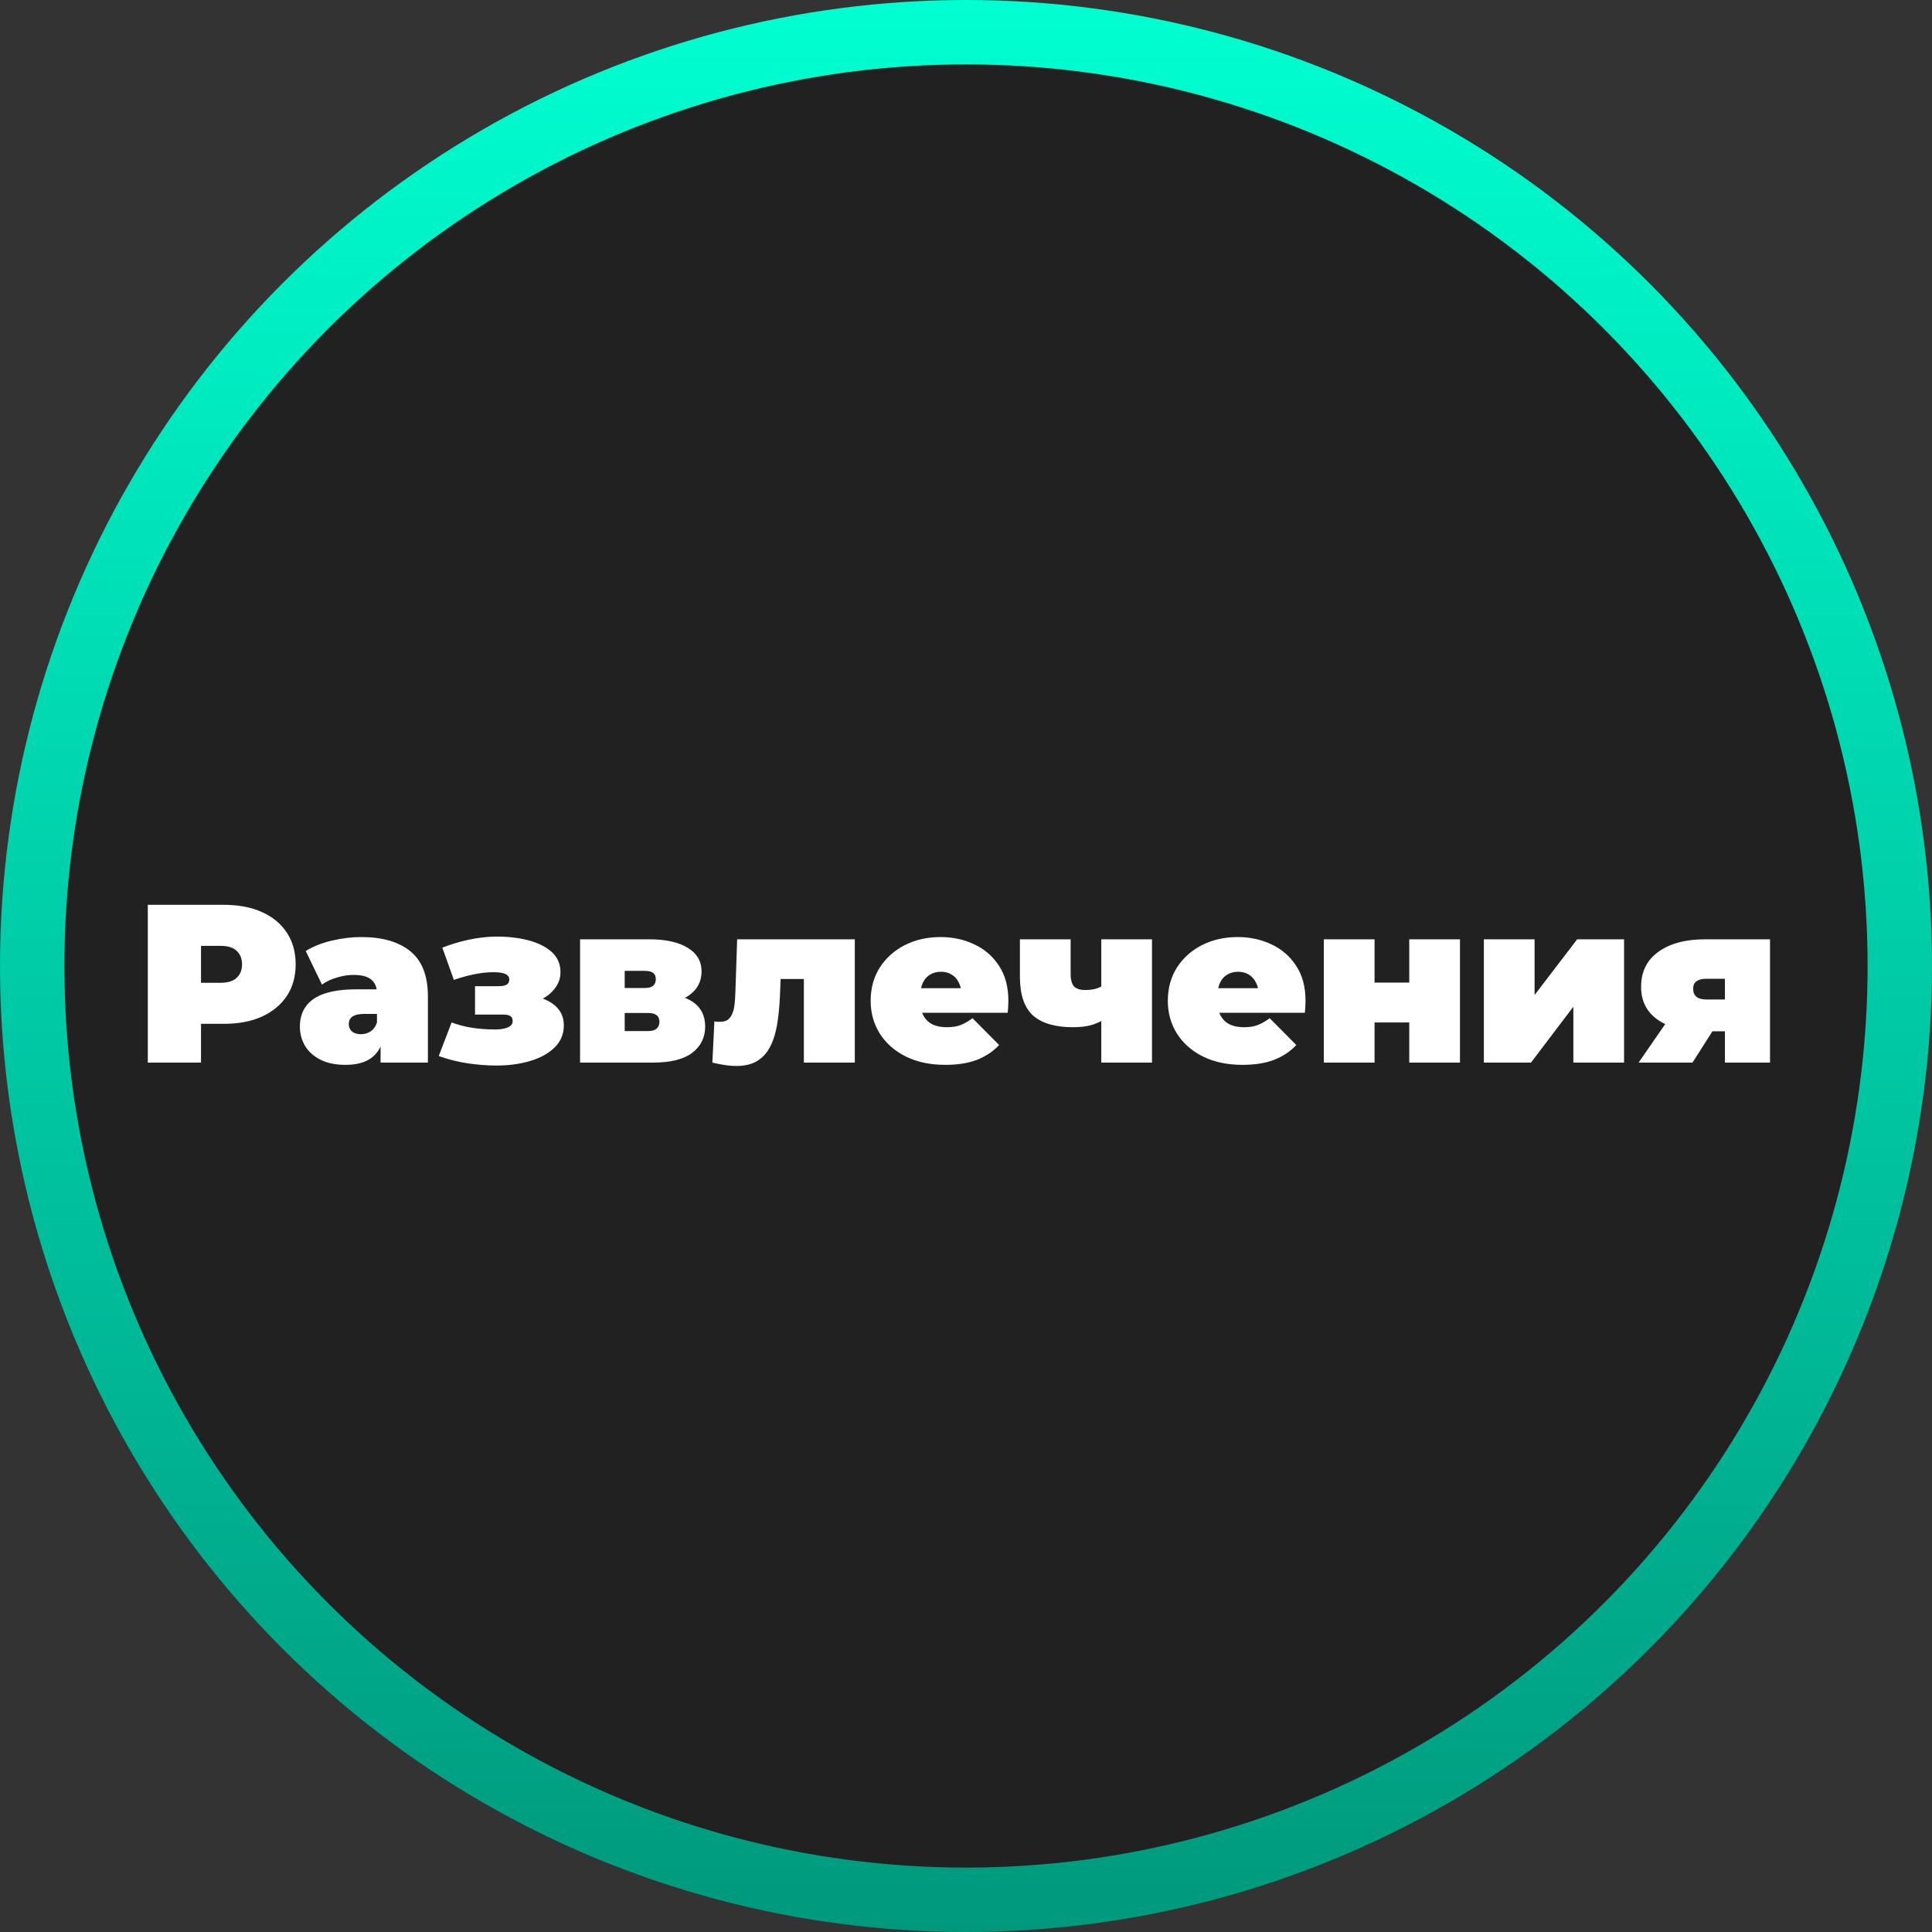 <svg width="120" height="120" viewBox="0 0 120 120" fill="none" xmlns="http://www.w3.org/2000/svg">
<rect x="0" y="0" width="120" height="120" fill="#333333" stroke="none"/>
<circle cx="60" cy="60" r="58" fill="black" fill-opacity="0.35" stroke="url(#paint0_linear_8003_857)" stroke-width="4"/>
<path d="M9.181 66V56.2H13.899C14.813 56.2 15.602 56.349 16.265 56.648C16.936 56.947 17.454 57.376 17.819 57.936C18.183 58.487 18.364 59.14 18.364 59.896C18.364 60.652 18.183 61.305 17.819 61.856C17.454 62.407 16.936 62.836 16.265 63.144C15.602 63.443 14.813 63.592 13.899 63.592H11.014L12.485 62.178V66H9.181ZM12.485 62.542L11.014 61.044H13.688C14.146 61.044 14.482 60.941 14.697 60.736C14.921 60.531 15.033 60.251 15.033 59.896C15.033 59.541 14.921 59.261 14.697 59.056C14.482 58.851 14.146 58.748 13.688 58.748H11.014L12.485 57.25V62.542ZM23.638 66V64.642L23.414 64.278V61.702C23.414 61.329 23.297 61.044 23.064 60.848C22.84 60.652 22.471 60.554 21.958 60.554C21.612 60.554 21.262 60.61 20.908 60.722C20.553 60.825 20.25 60.969 19.998 61.156L18.99 59.07C19.438 58.79 19.974 58.575 20.6 58.426C21.225 58.277 21.836 58.202 22.434 58.202C23.75 58.202 24.767 58.496 25.486 59.084C26.214 59.672 26.578 60.605 26.578 61.884V66H23.638ZM21.468 66.14C20.842 66.14 20.32 66.033 19.9 65.818C19.48 65.603 19.162 65.319 18.948 64.964C18.733 64.6 18.626 64.199 18.626 63.76C18.626 63.265 18.752 62.845 19.004 62.5C19.256 62.155 19.638 61.893 20.152 61.716C20.674 61.539 21.332 61.45 22.126 61.45H23.722V62.976H22.63C22.294 62.976 22.046 63.032 21.888 63.144C21.738 63.247 21.664 63.405 21.664 63.62C21.664 63.797 21.729 63.947 21.86 64.068C22 64.18 22.186 64.236 22.42 64.236C22.634 64.236 22.83 64.18 23.008 64.068C23.194 63.947 23.33 63.76 23.414 63.508L23.82 64.446C23.698 65.015 23.442 65.44 23.05 65.72C22.658 66 22.13 66.14 21.468 66.14ZM30.835 66.182C30.247 66.182 29.645 66.135 29.029 66.042C28.422 65.949 27.83 65.799 27.251 65.594L28.049 63.508C28.488 63.667 28.926 63.779 29.365 63.844C29.813 63.909 30.275 63.942 30.751 63.942C30.966 63.942 31.152 63.923 31.311 63.886C31.479 63.849 31.61 63.793 31.703 63.718C31.796 63.643 31.843 63.545 31.843 63.424C31.843 63.275 31.796 63.172 31.703 63.116C31.619 63.051 31.47 63.018 31.255 63.018H29.505V61.254H30.961C31.12 61.254 31.246 61.24 31.339 61.212C31.442 61.184 31.516 61.137 31.563 61.072C31.61 61.007 31.633 60.927 31.633 60.834C31.633 60.741 31.6 60.661 31.535 60.596C31.479 60.531 31.376 60.479 31.227 60.442C31.087 60.405 30.891 60.386 30.639 60.386C30.266 60.386 29.874 60.428 29.463 60.512C29.052 60.596 28.628 60.713 28.189 60.862L27.475 58.86C27.998 58.655 28.539 58.491 29.099 58.37C29.668 58.249 30.219 58.183 30.751 58.174C31.498 58.165 32.179 58.239 32.795 58.398C33.411 58.557 33.901 58.799 34.265 59.126C34.629 59.453 34.811 59.873 34.811 60.386C34.811 60.759 34.694 61.095 34.461 61.394C34.237 61.693 33.934 61.931 33.551 62.108C33.168 62.285 32.739 62.374 32.263 62.374L32.333 61.814C33.154 61.814 33.808 61.982 34.293 62.318C34.778 62.654 35.021 63.107 35.021 63.676C35.021 64.227 34.83 64.689 34.447 65.062C34.064 65.435 33.556 65.715 32.921 65.902C32.296 66.089 31.6 66.182 30.835 66.182ZM36.029 66V58.342H40.327C41.354 58.342 42.152 58.519 42.721 58.874C43.29 59.219 43.575 59.709 43.575 60.344C43.575 60.96 43.314 61.455 42.791 61.828C42.268 62.192 41.564 62.374 40.677 62.374L40.915 61.73C41.858 61.73 42.572 61.903 43.057 62.248C43.552 62.593 43.799 63.097 43.799 63.76C43.799 64.441 43.528 64.987 42.987 65.398C42.455 65.799 41.643 66 40.551 66H36.029ZM38.801 64.04H40.271C40.504 64.04 40.677 63.989 40.789 63.886C40.901 63.783 40.957 63.643 40.957 63.466C40.957 63.279 40.901 63.144 40.789 63.06C40.677 62.967 40.504 62.92 40.271 62.92H38.801V64.04ZM38.801 61.366H40.047C40.29 61.366 40.462 61.319 40.565 61.226C40.677 61.133 40.733 60.997 40.733 60.82C40.733 60.633 40.677 60.503 40.565 60.428C40.462 60.344 40.29 60.302 40.047 60.302H38.801V61.366ZM44.246 66L44.372 63.438C44.428 63.447 44.484 63.457 44.54 63.466C44.596 63.466 44.647 63.466 44.694 63.466C44.899 63.466 45.062 63.429 45.184 63.354C45.305 63.27 45.398 63.153 45.464 63.004C45.538 62.845 45.59 62.659 45.618 62.444C45.646 62.22 45.664 61.963 45.674 61.674L45.786 58.342H53.094V66H49.93V60.148L50.616 60.806H47.872L48.516 60.106L48.446 61.8C48.418 62.491 48.357 63.111 48.264 63.662C48.17 64.203 48.021 64.665 47.816 65.048C47.62 65.421 47.349 65.711 47.004 65.916C46.668 66.112 46.239 66.21 45.716 66.21C45.511 66.21 45.282 66.191 45.03 66.154C44.787 66.117 44.526 66.065 44.246 66ZM58.712 66.14C57.779 66.14 56.962 65.967 56.262 65.622C55.571 65.277 55.035 64.805 54.652 64.208C54.269 63.601 54.078 62.92 54.078 62.164C54.078 61.389 54.264 60.703 54.638 60.106C55.02 59.509 55.538 59.042 56.192 58.706C56.855 58.37 57.596 58.202 58.418 58.202C59.174 58.202 59.869 58.351 60.504 58.65C61.148 58.949 61.661 59.392 62.044 59.98C62.436 60.568 62.632 61.296 62.632 62.164C62.632 62.276 62.627 62.402 62.618 62.542C62.608 62.673 62.599 62.794 62.59 62.906H56.696V61.38H60.91L59.72 61.786C59.72 61.487 59.664 61.235 59.552 61.03C59.449 60.815 59.304 60.652 59.118 60.54C58.931 60.419 58.707 60.358 58.446 60.358C58.184 60.358 57.956 60.419 57.76 60.54C57.573 60.652 57.428 60.815 57.326 61.03C57.223 61.235 57.172 61.487 57.172 61.786V62.262C57.172 62.589 57.237 62.869 57.368 63.102C57.498 63.335 57.685 63.513 57.928 63.634C58.17 63.746 58.465 63.802 58.81 63.802C59.164 63.802 59.454 63.755 59.678 63.662C59.911 63.569 60.154 63.429 60.406 63.242L62.058 64.908C61.684 65.309 61.222 65.617 60.672 65.832C60.13 66.037 59.477 66.14 58.712 66.14ZM68.613 63.284C68.408 63.433 68.142 63.559 67.815 63.662C67.498 63.755 67.106 63.802 66.639 63.802C65.538 63.802 64.712 63.559 64.161 63.074C63.62 62.579 63.349 61.781 63.349 60.68V58.342H66.499V60.47C66.499 60.862 66.574 61.133 66.723 61.282C66.873 61.422 67.097 61.492 67.395 61.492C67.657 61.492 67.885 61.464 68.081 61.408C68.287 61.343 68.459 61.259 68.599 61.156L68.613 63.284ZM68.403 66V58.342H71.553V66H68.403ZM77.169 66.14C76.236 66.14 75.419 65.967 74.719 65.622C74.028 65.277 73.492 64.805 73.109 64.208C72.726 63.601 72.535 62.92 72.535 62.164C72.535 61.389 72.722 60.703 73.095 60.106C73.478 59.509 73.996 59.042 74.649 58.706C75.311 58.37 76.053 58.202 76.875 58.202C77.631 58.202 78.326 58.351 78.961 58.65C79.605 58.949 80.118 59.392 80.501 59.98C80.893 60.568 81.089 61.296 81.089 62.164C81.089 62.276 81.084 62.402 81.075 62.542C81.066 62.673 81.056 62.794 81.047 62.906H75.153V61.38H79.367L78.177 61.786C78.177 61.487 78.121 61.235 78.009 61.03C77.906 60.815 77.761 60.652 77.575 60.54C77.388 60.419 77.164 60.358 76.903 60.358C76.641 60.358 76.413 60.419 76.217 60.54C76.03 60.652 75.885 60.815 75.783 61.03C75.68 61.235 75.629 61.487 75.629 61.786V62.262C75.629 62.589 75.694 62.869 75.825 63.102C75.956 63.335 76.142 63.513 76.385 63.634C76.627 63.746 76.921 63.802 77.267 63.802C77.621 63.802 77.911 63.755 78.135 63.662C78.368 63.569 78.611 63.429 78.863 63.242L80.515 64.908C80.141 65.309 79.68 65.617 79.129 65.832C78.588 66.037 77.934 66.14 77.169 66.14ZM82.226 66V58.342H85.376V61.03H87.532V58.342H90.682V66H87.532V63.508H85.376V66H82.226ZM92.166 66V58.342H95.316V61.8L97.962 58.342H100.874V66H97.724V62.528L95.092 66H92.166ZM107.139 66V63.592L107.531 64.054H105.781C104.596 64.054 103.658 63.816 102.967 63.34C102.277 62.855 101.931 62.173 101.931 61.296C101.931 60.363 102.286 59.639 102.995 59.126C103.714 58.603 104.685 58.342 105.907 58.342H109.939V66H107.139ZM101.777 66L103.779 63.102H106.971L105.123 66H101.777ZM107.139 62.654V60.036L107.531 60.792H105.977C105.716 60.792 105.515 60.843 105.375 60.946C105.235 61.039 105.165 61.193 105.165 61.408C105.165 61.856 105.436 62.08 105.977 62.08H107.531L107.139 62.654Z" fill="white"/>
<defs>
<linearGradient id="paint0_linear_8003_857" x1="60" y1="0" x2="60" y2="120" gradientUnits="userSpaceOnUse">
<stop stop-color="#00FFD1"/>
<stop offset="1" stop-color="#00997D"/>
</linearGradient>
</defs>
</svg>
